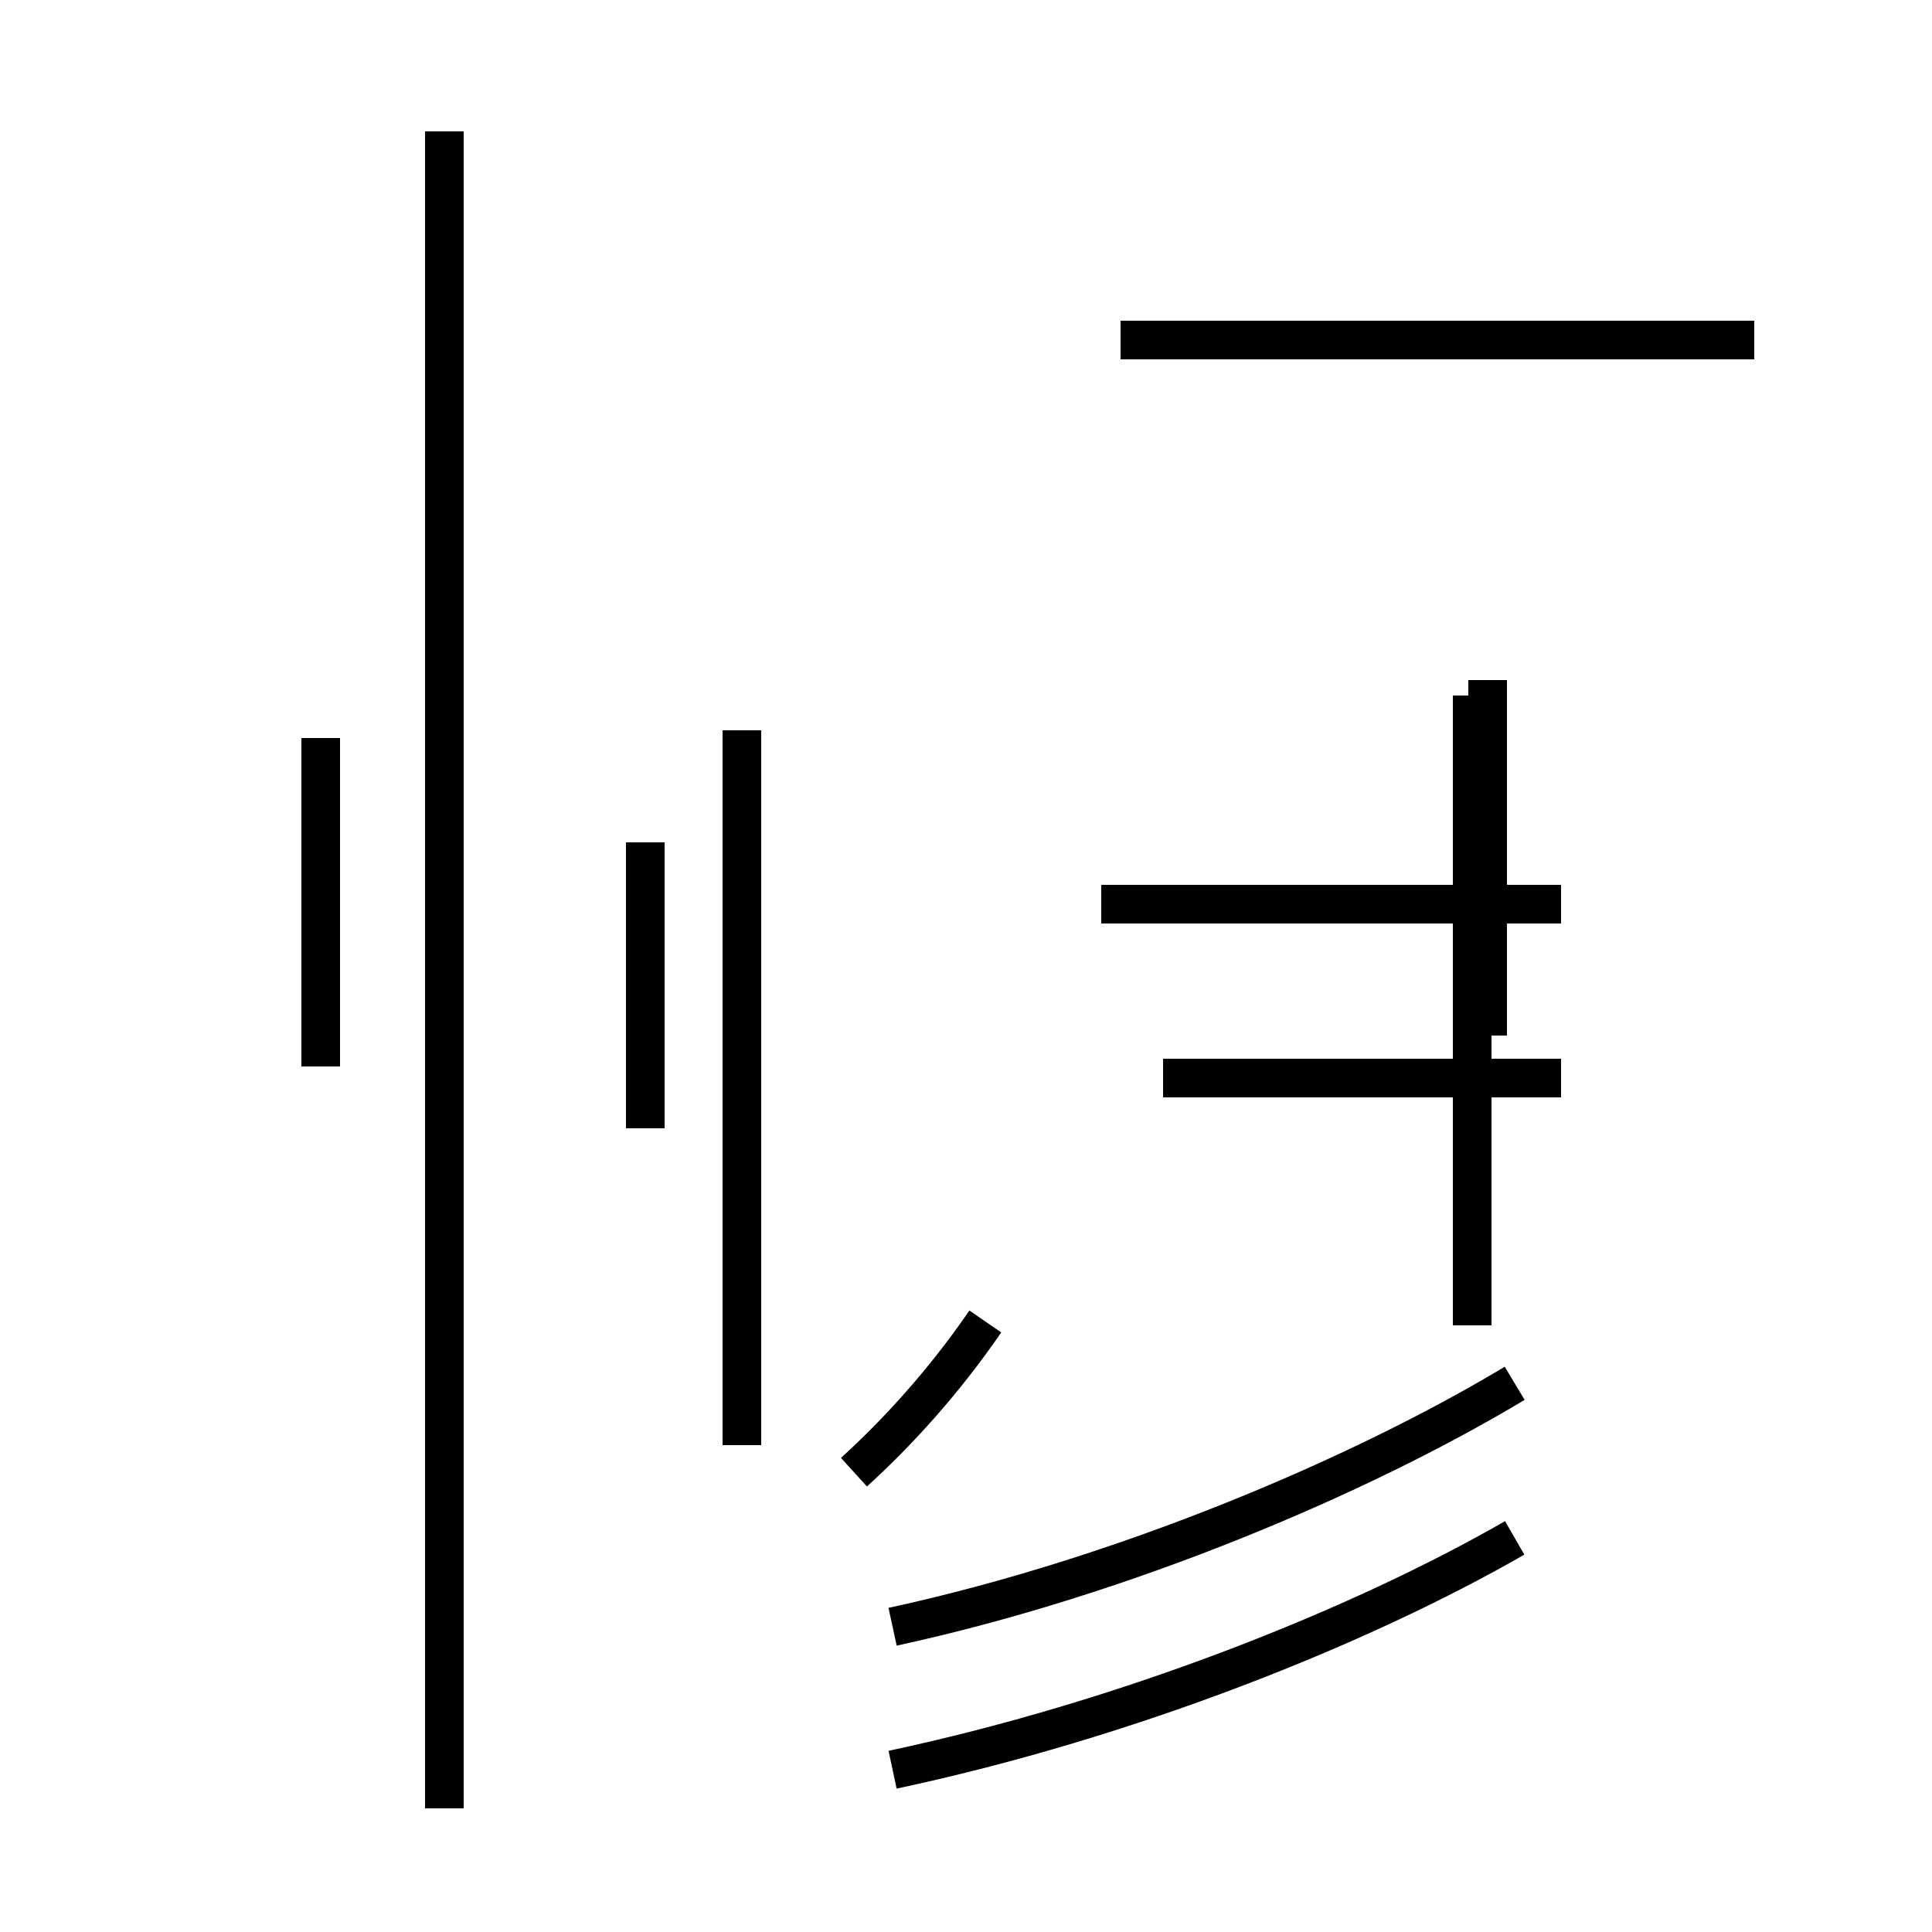 <?xml version='1.0' encoding='utf8'?>
<svg viewBox="0.0 -44.0 50.0 50.0" version="1.1" xmlns="http://www.w3.org/2000/svg">
<rect x="0.0" y="-44.0" width="50.0" height="50.0" fill="#808080" stroke="none"/>
<rect x="-1000" y="-1000" width="2000" height="2000" stroke="white" fill="white"/>
<g style="fill:none; stroke:#000000;  stroke-width:1">
<path d="M 8.3 16.4 L 8.3 24.9 M 11.5 3.6 L 11.5 40.6 M 19.2 6.6 L 19.2 25.1 M 11.5 -2.8 L 11.5 24.9 M 16.7 14.8 L 16.7 22.2 M 22.1 5.9 C 23.2 6.9 24.4 8.2 25.5 9.8 M 23.1 1.9 C 29.1 3.2 35.2 5.8 39.2 8.2 M 23.1 -1.8 C 29.2 -0.5 35.2 1.9 39.2 4.2 M 45.4 35.2 L 29.0 35.2 M 38.1 9.7 L 38.1 26.0 M 40.4 20.6 L 28.5 20.6 M 38.5 17.2 L 38.5 26.4 M 40.4 16.1 L 30.1 16.1 " transform="scale(1, -1)" />
</g>
</svg>